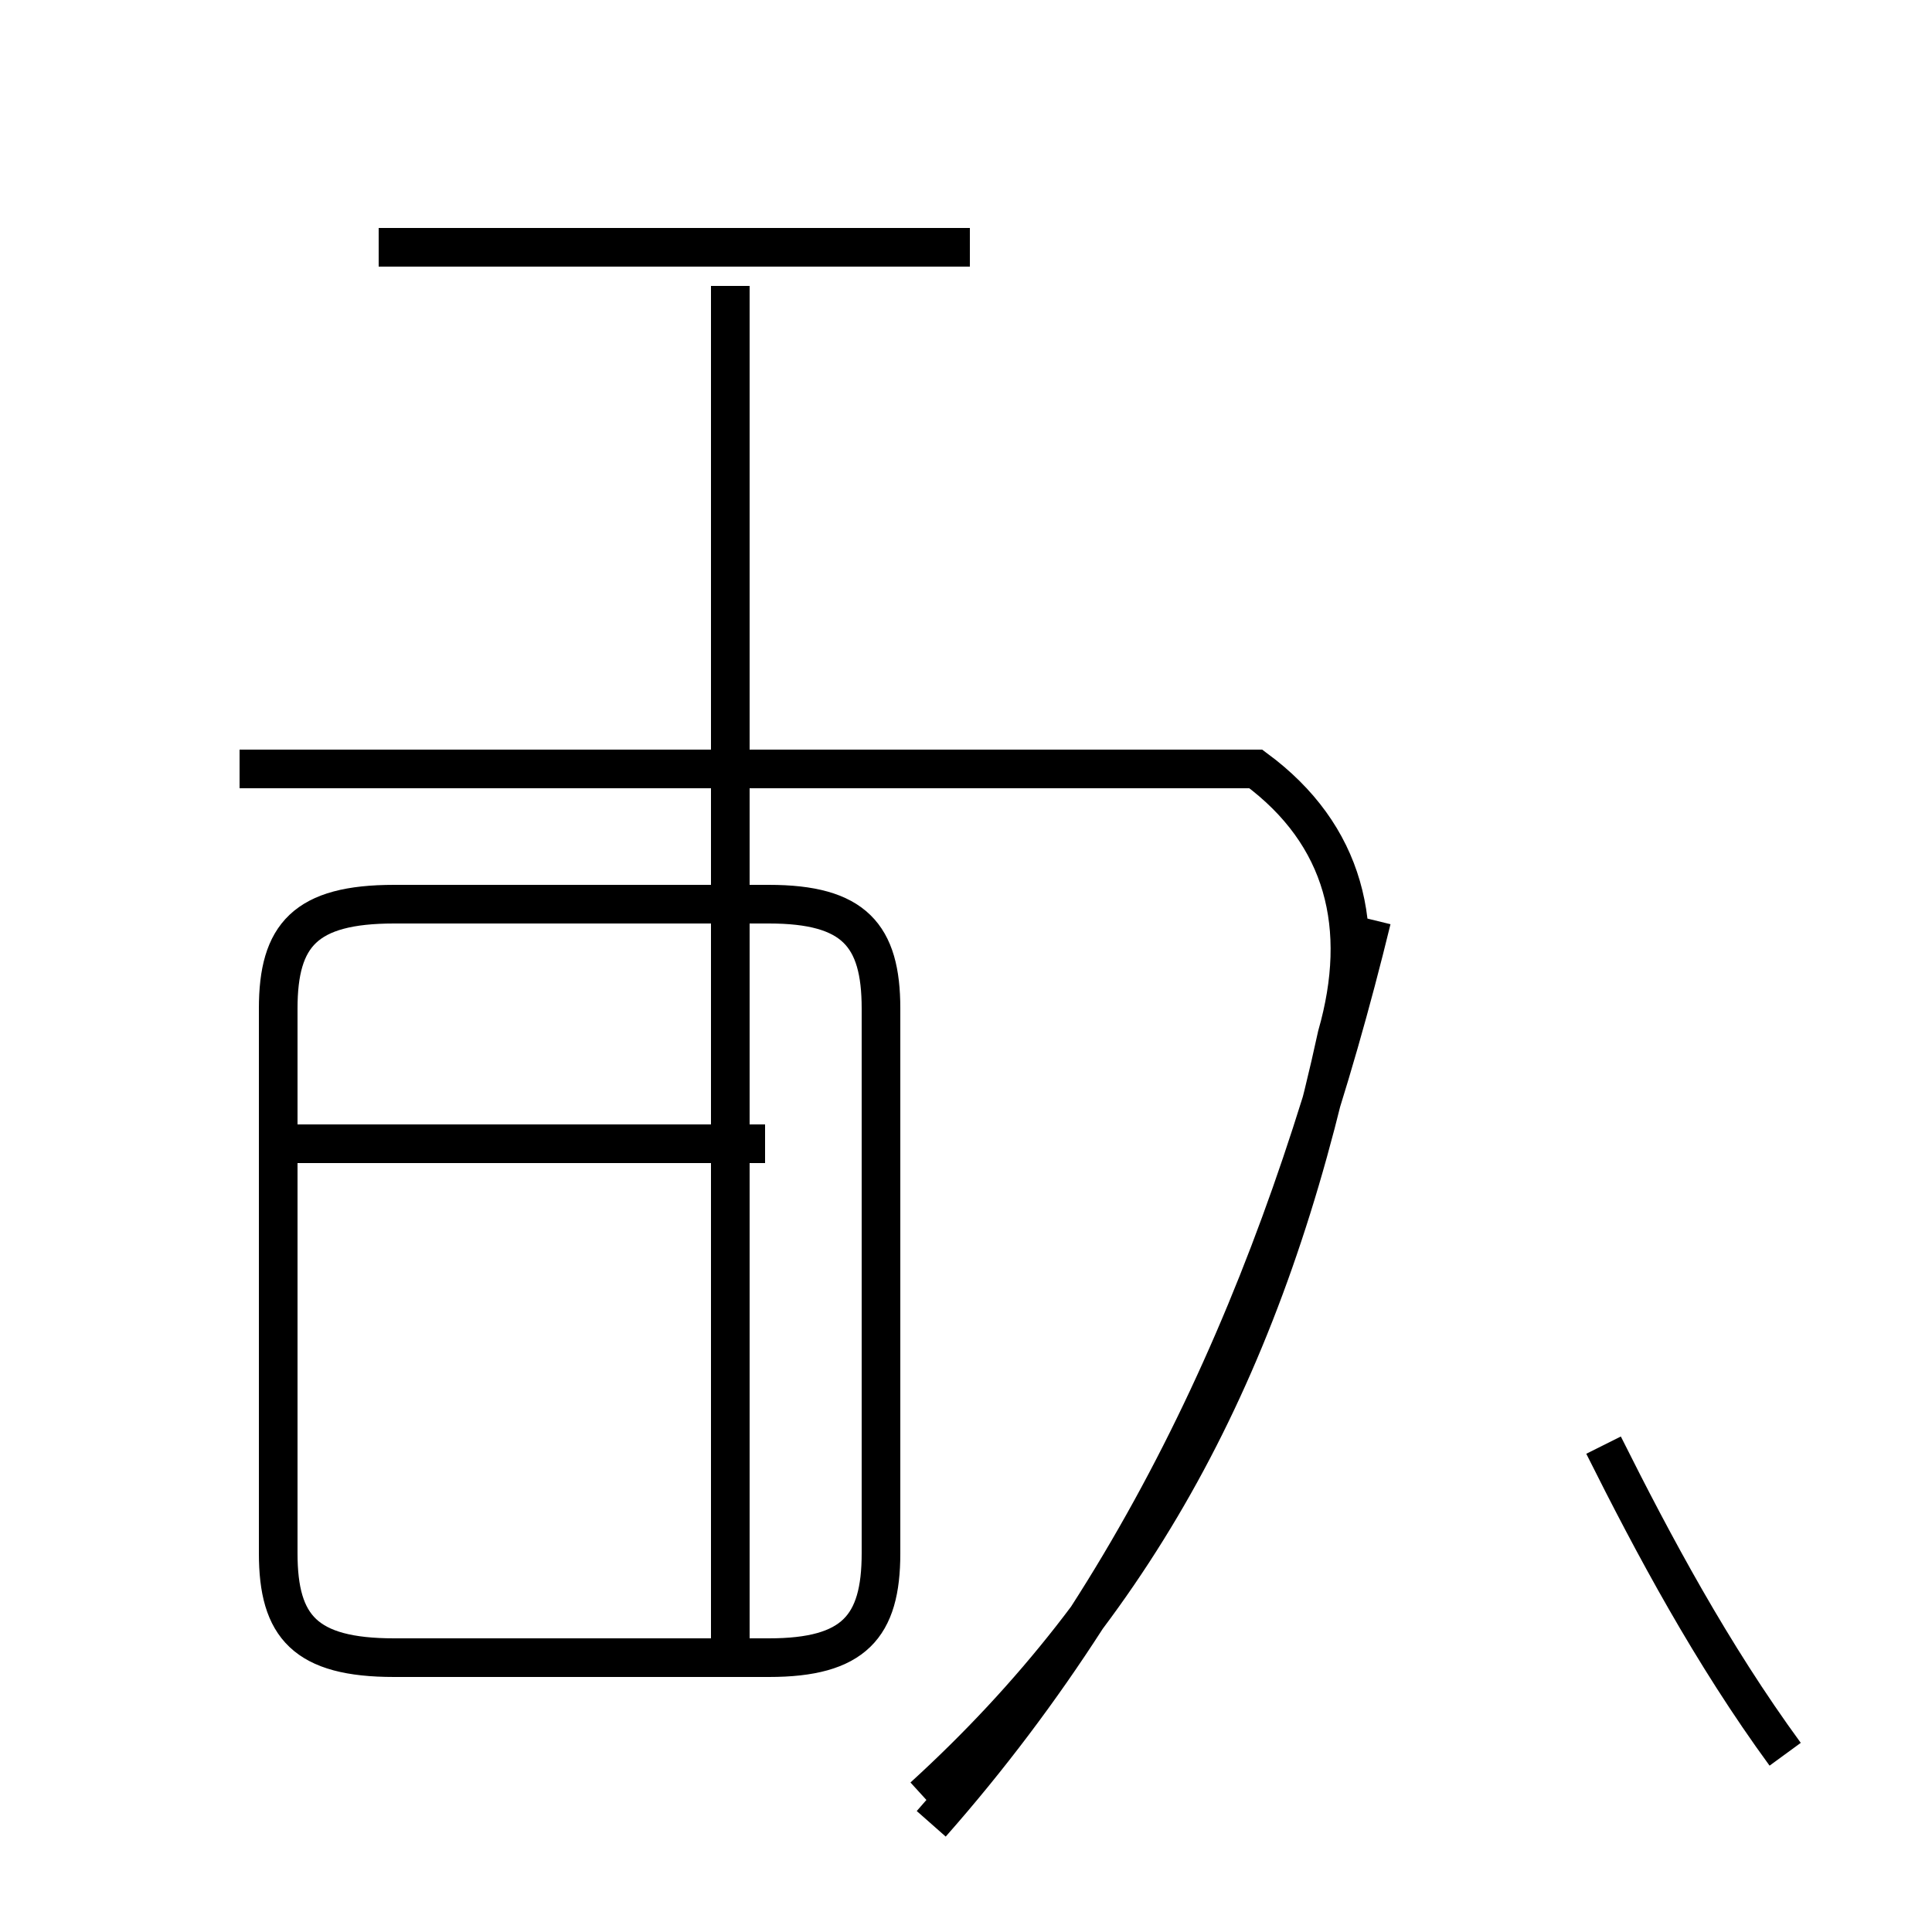 <?xml version='1.0' encoding='utf8'?>
<svg viewBox="0.0 -44.0 50.0 50.0" version="1.1" xmlns="http://www.w3.org/2000/svg">
<rect x="0.0" y="-44.0" width="50.0" height="50.0" fill="#808080" stroke="none"/>
<rect x="-1000" y="-1000" width="2000" height="2000" stroke="white" fill="white"/>
<g style="fill:none; stroke:#000000;  stroke-width:1">
<path d="M 25.1 37.6 L 9.8 37.6 M 18.9 0.8 L 18.9 36.6 M 10.2 1.1 L 19.9 1.1 C 22.1 1.1 22.8 1.9 22.8 3.8 L 22.8 17.9 C 22.8 19.8 22.1 20.6 19.9 20.6 L 10.2 20.6 C 7.9 20.6 7.2 19.8 7.2 17.9 L 7.2 3.8 C 7.2 1.9 7.9 1.1 10.2 1.1 Z M 7.1 14.4 L 19.8 14.4 M 46.2 -1.4 C 44.3 1.2 42.8 4.0 41.5 6.6 M 23.9 -2.5 C 29.6 2.7 32.8 8.9 34.6 17.2 C 35.4 20.0 34.8 22.4 32.5 24.1 L 6.2 24.1 M 24.1 -3.2 C 30.1 3.6 33.4 11.6 35.5 20.2 " transform="scale(1, -1)" />
</g>
</svg>